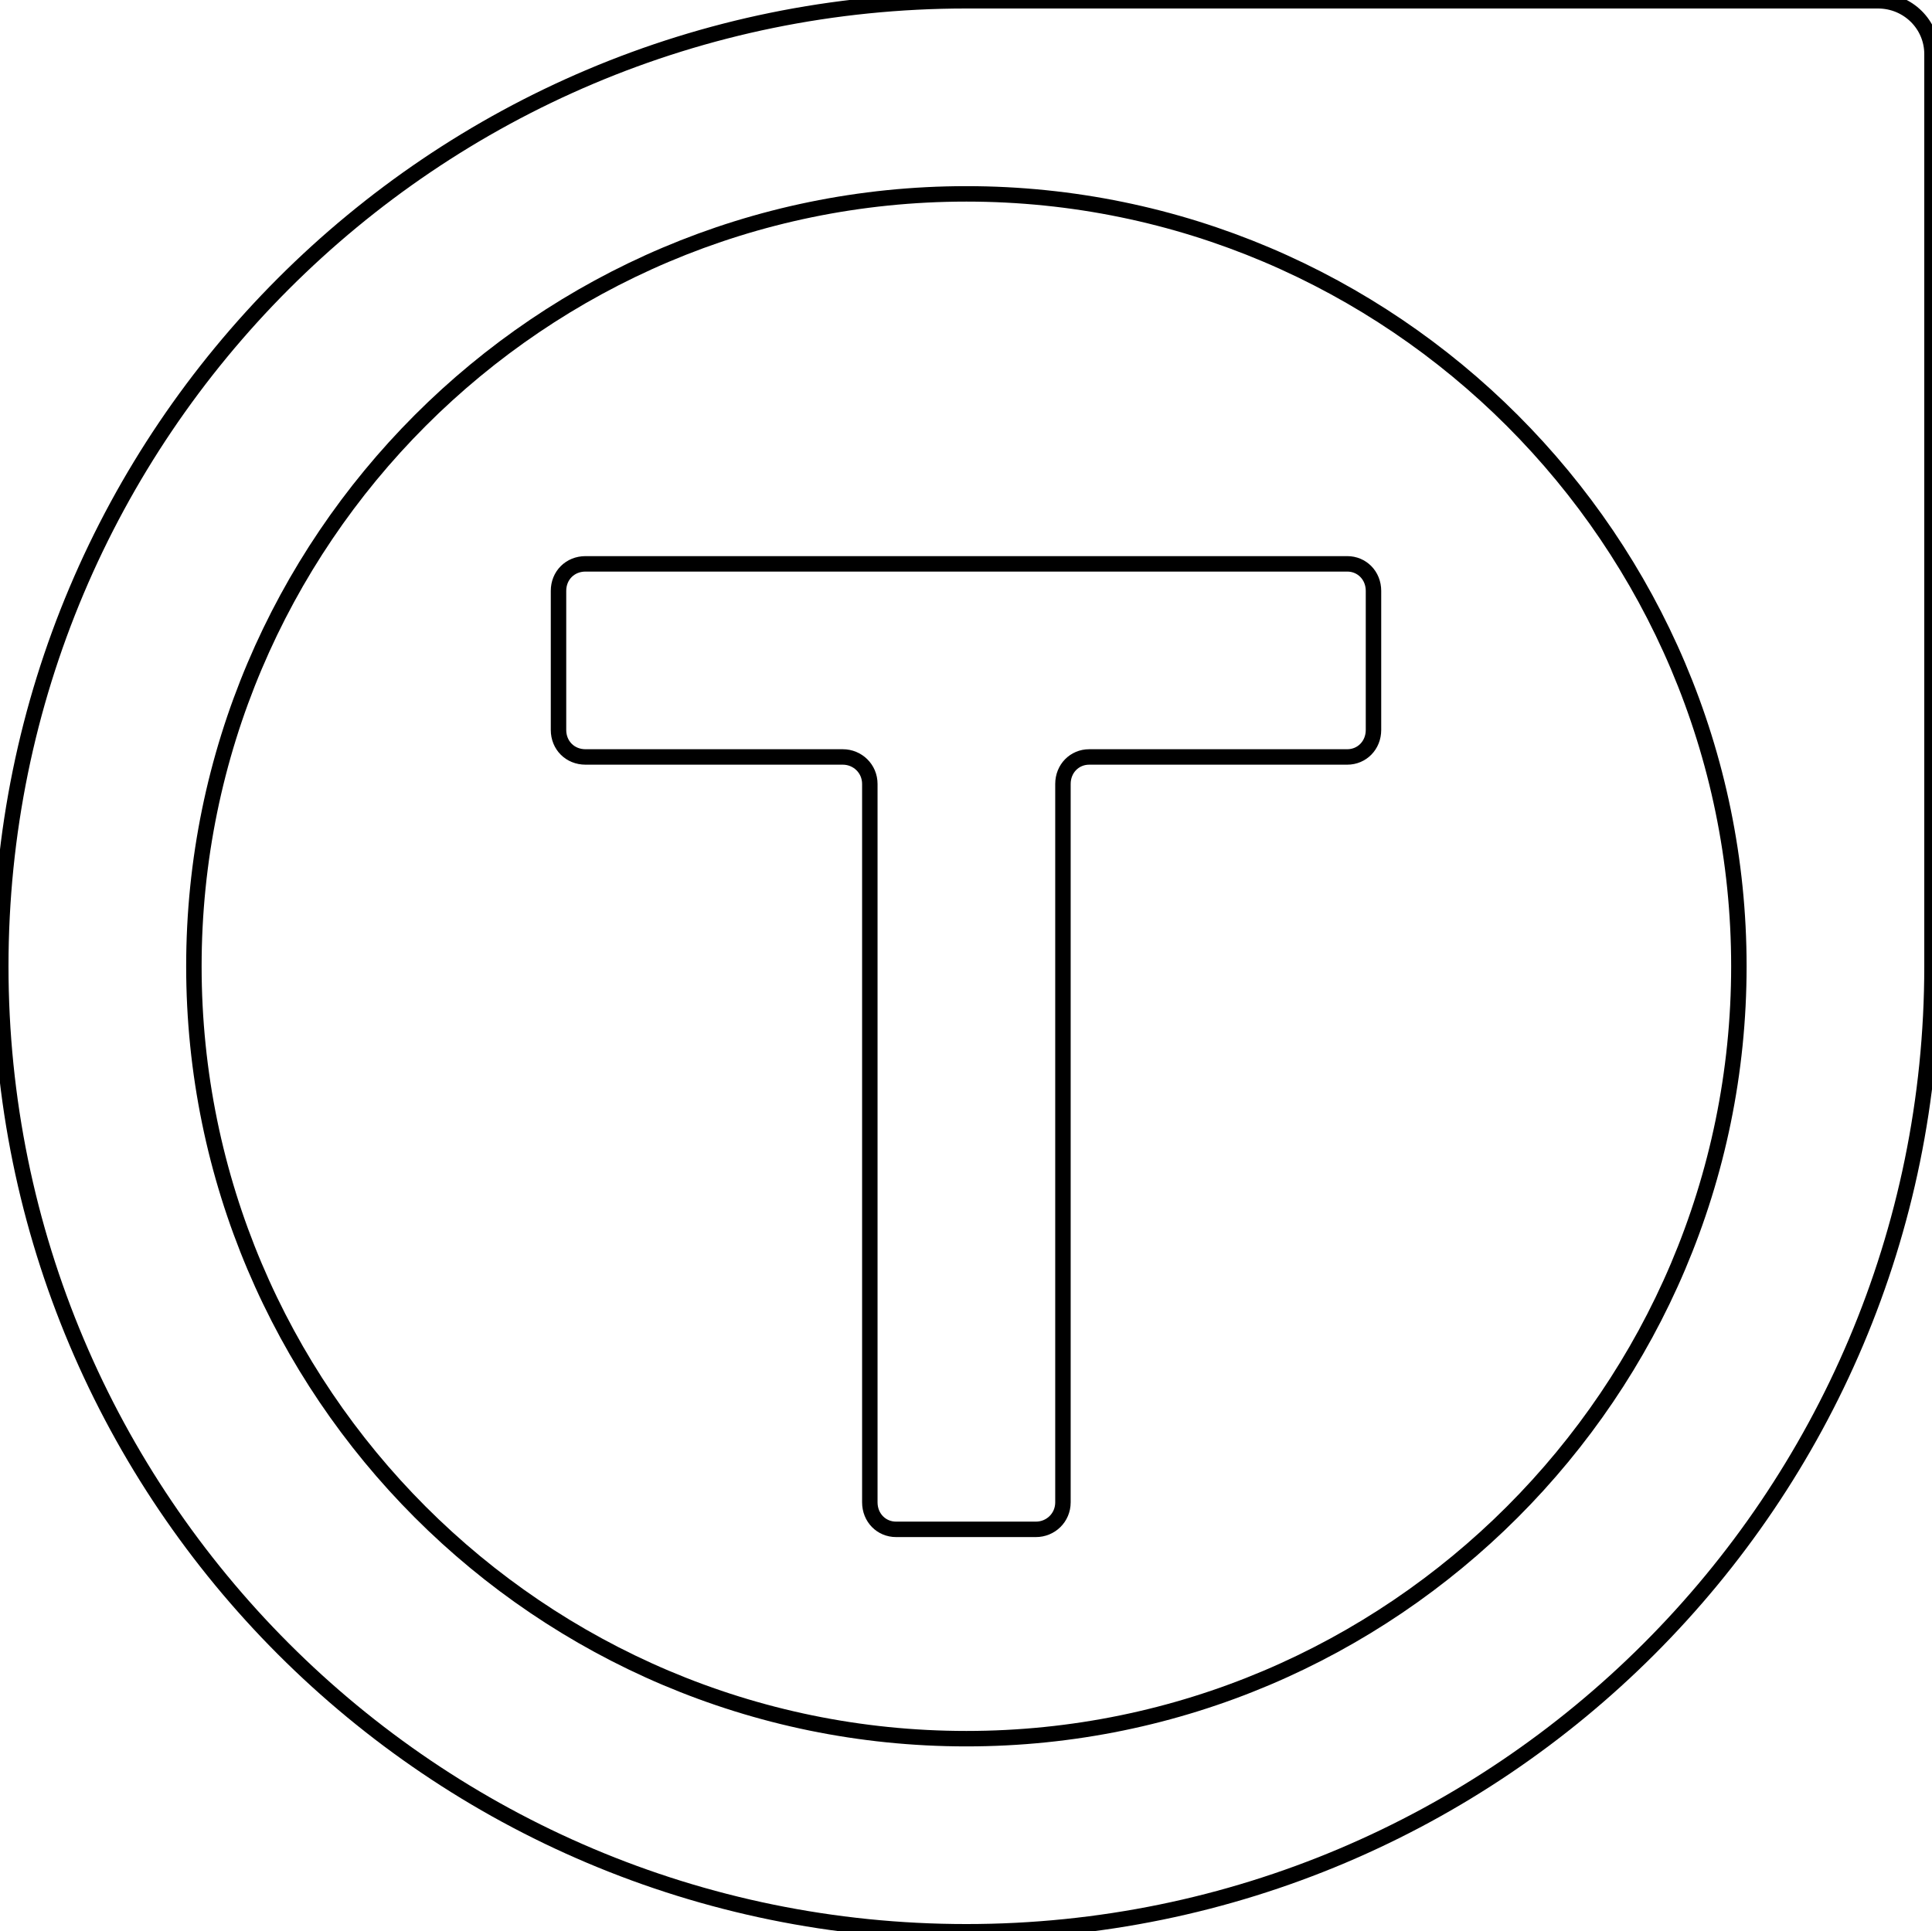 <?xml version='1.0'?>
<!DOCTYPE svg PUBLIC '-//W3C//DTD SVG 1.1//EN' 'http://www.w3.org/Graphics/SVG/1.1/DTD/svg11.dtd'>
<svg xmlns='http://www.w3.org/2000/svg' xmlns:xlink='http://www.w3.org/1999/xlink' width='2.501in' height='2.5in' viewBox='0 0 2.501 2.5'>

<path id='path0' stroke='black' fill='none' stroke-width='0.02' d='M0.723 0.765 L0.723 0.945 C0.723 0.965 0.738 0.98 0.758 0.98 L1.091 0.98 C1.11 0.98 1.126 0.995 1.126 1.015 L1.126 1.945 C1.126 1.965 1.141 1.98 1.16 1.98 L1.341 1.98 C1.36 1.98 1.376 1.965 1.376 1.945 L1.376 1.015 C1.376 0.995 1.391 0.98 1.41 0.98 L1.744 0.98 C1.763 0.98 1.778 0.965 1.778 0.945 L1.778 0.765 C1.778 0.745 1.763 0.73 1.744 0.73 L0.758 0.73 C0.738 0.73 0.723 0.745 0.723 0.765 Z'/>
<path id='path1' stroke='black' fill='none' stroke-width='0.02' d='M2.431 0.001 L1.251 0.001 C0.56 0.001 0.001 0.561 0.001 1.251 C0.001 1.941 0.56 2.501 1.251 2.501 C1.941 2.501 2.501 1.941 2.501 1.251 L2.501 0.07 C2.501 0.032 2.47 0.001 2.431 0.001 Z'/>
<path id='path2' stroke='black' fill='none' stroke-width='0.02' d='M1.251 2.251 C0.699 2.251 0.251 1.802 0.251 1.251 C0.251 0.7 0.699 0.251 1.251 0.251 C1.802 0.251 2.251 0.7 2.251 1.251 C2.251 1.802 1.802 2.251 1.251 2.251 Z'/>
</svg>